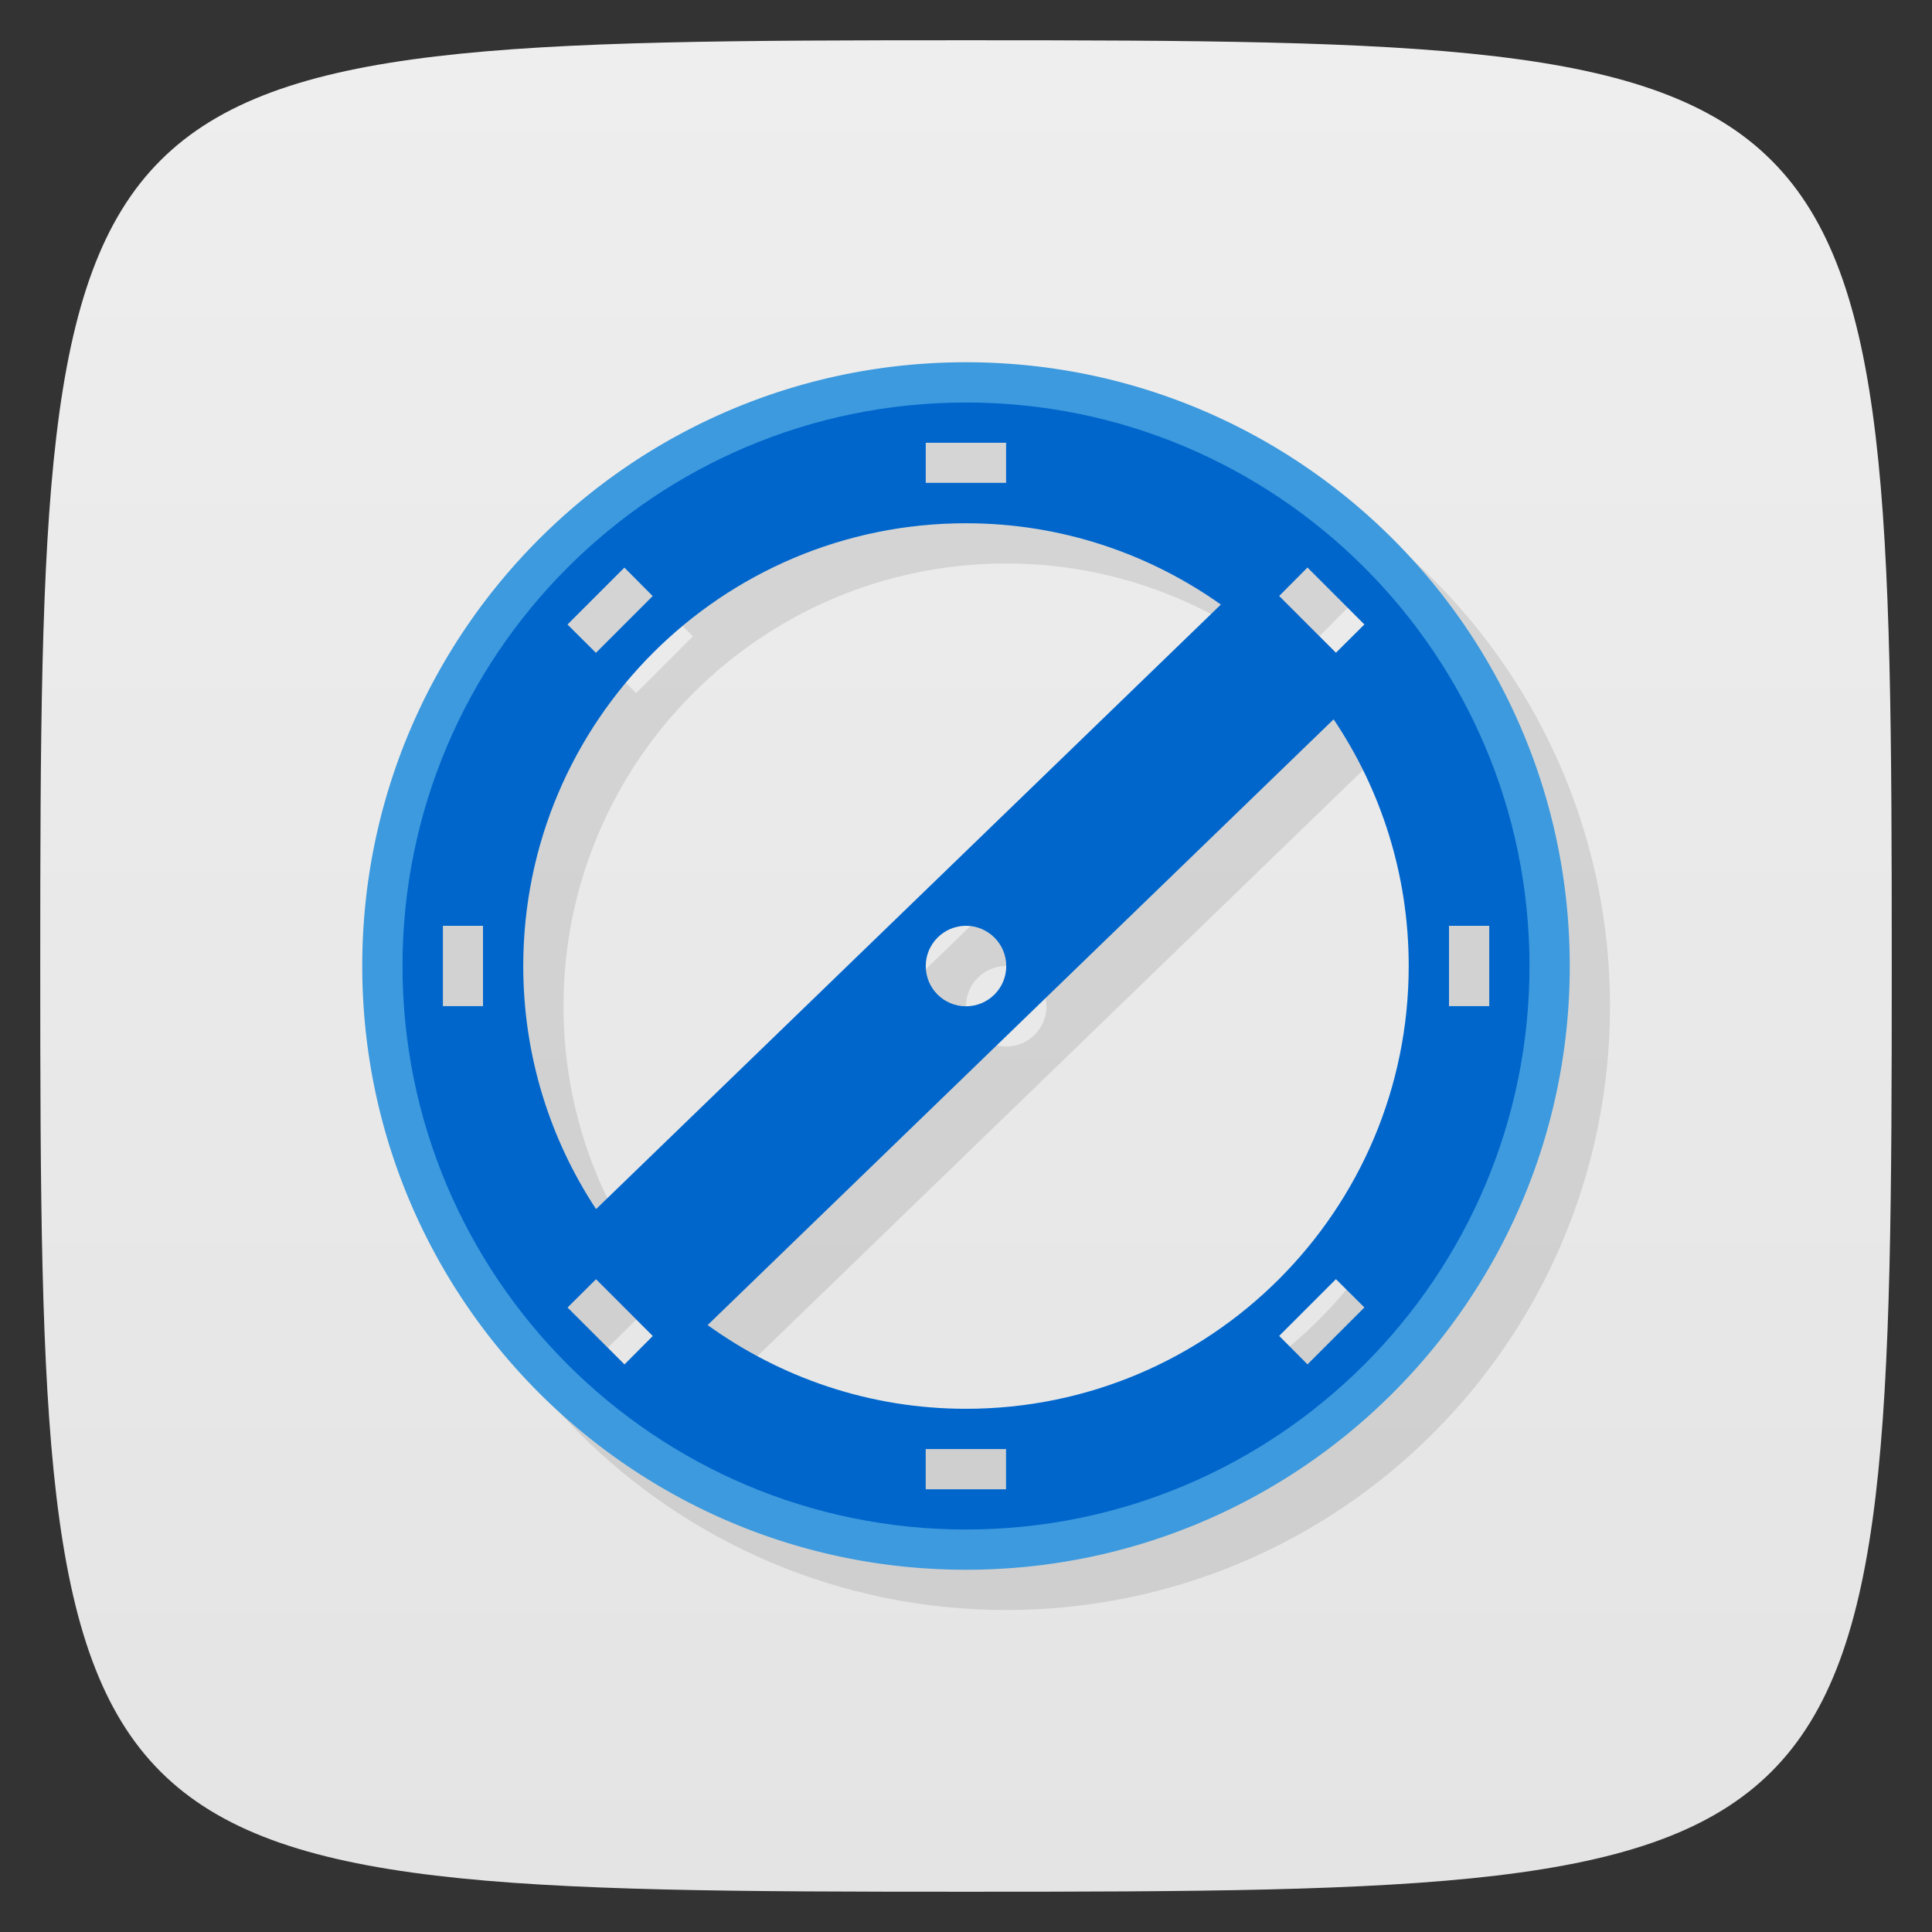 <svg viewBox="0 0 48 48" xmlns="http://www.w3.org/2000/svg" xmlns:xlink="http://www.w3.org/1999/xlink">
  <rect x="0" y="0" width="48" height="48" fill="#333333" stroke="none"/>
  <linearGradient id="a" gradientTransform="matrix(0 -1 1 0 -0 48)" gradientUnits="userSpaceOnUse" x1="1" x2="47">
    <stop offset="0" stop-color="#e4e4e4"/>
    <stop offset="1" stop-color="#eee"/>
  </linearGradient>
  <path d="m47 24c0 22.703-.297 23-23 23-22.703 0-23-.297-23-23 0-22.703.297-23 23-23 22.703 0 23 .297 23 23z" fill="url(#a)"/>
  <path d="m25 10c-8.285 0-15 6.715-15 15 0 8.285 6.715 15 15 15 8.285 0 15-6.715 15-15 0-8.285-6.715-15-15-15zm0 4c2.359 0 4.54.75 6.332 2.02l-15.523 15.02c-1.141-1.733-1.809-3.806-1.809-6.04 0-6.074 4.926-11 11-11m8.484 1.1l1.414 1.414-.707.703-1.41-1.41zm-16.971.002l.703.707-1.41 1.41-.707-.703zm17.621 3.77c1.178 1.751 1.865 3.86 1.865 6.129 0 6.074-4.926 11-11 11-2.398 0-4.61-.777-6.418-2.08l15.553-15.05m-9.135 5.129c.551 0 1 .449 1 1 0 .555-.449 1-1 1-.551 0-1-.445-1-1 0-.551.449-1 1-1zm-9.191 8.781l1.41 1.41-.703.707-1.414-1.414z" opacity=".1"/>
  <path d="m24 9c-8.285 0-15 6.715-15 15 0 8.285 6.715 15 15 15 8.285 0 15-6.715 15-15 0-8.285-6.715-15-15-15zm .1 1.5a13.5 13.5 0 0 1 13.5 13.5 13.5 13.5 0 0 1-13.5 13.5 13.5 13.5 0 0 1-13.5-13.5 13.5 13.5 0 0 1  13.5-13.5z" fill="#3d9ade"/>
  <path d="m24 10c-7.73 0-14 6.27-14 14 0 7.73 6.27 14 14 14 7.73 0 14-6.27 14-14 0-7.73-6.27-14-14-14zm-1 1h1.996v.996h-1.996zm1 2c2.359 0 4.54.75 6.332 2.02l-15.523 15.02c-1.141-1.733-1.809-3.806-1.809-6.04 0-6.074 4.926-11 11-11zm8.484 1.1l1.414 1.414-.707.703-1.41-1.41zm-16.971.002l.703.707-1.41 1.41-.707-.703zm17.621 3.77c1.178 1.751 1.865 3.86 1.865 6.129 0 6.074-4.926 11-11 11-2.398 0-4.61-.777-6.418-2.08l15.553-15.05zm-22.13 5.129h.996v1.996h-.996zm12.996 0c .551 0 1 .449 1 1 0 .555-.449 1-1 1-.551 0-1-.445-1-1 0-.551.449-1 1-1zm12 0h1v1.996h-1zm-2.809 8.779l.707.703-1.414 1.414-.703-.707zm-18.383.002l1.41 1.41-.703.707-1.414-1.414zm8.191 4.219h1.996v1h-1.996z" fill="#06c"/>
</svg>
